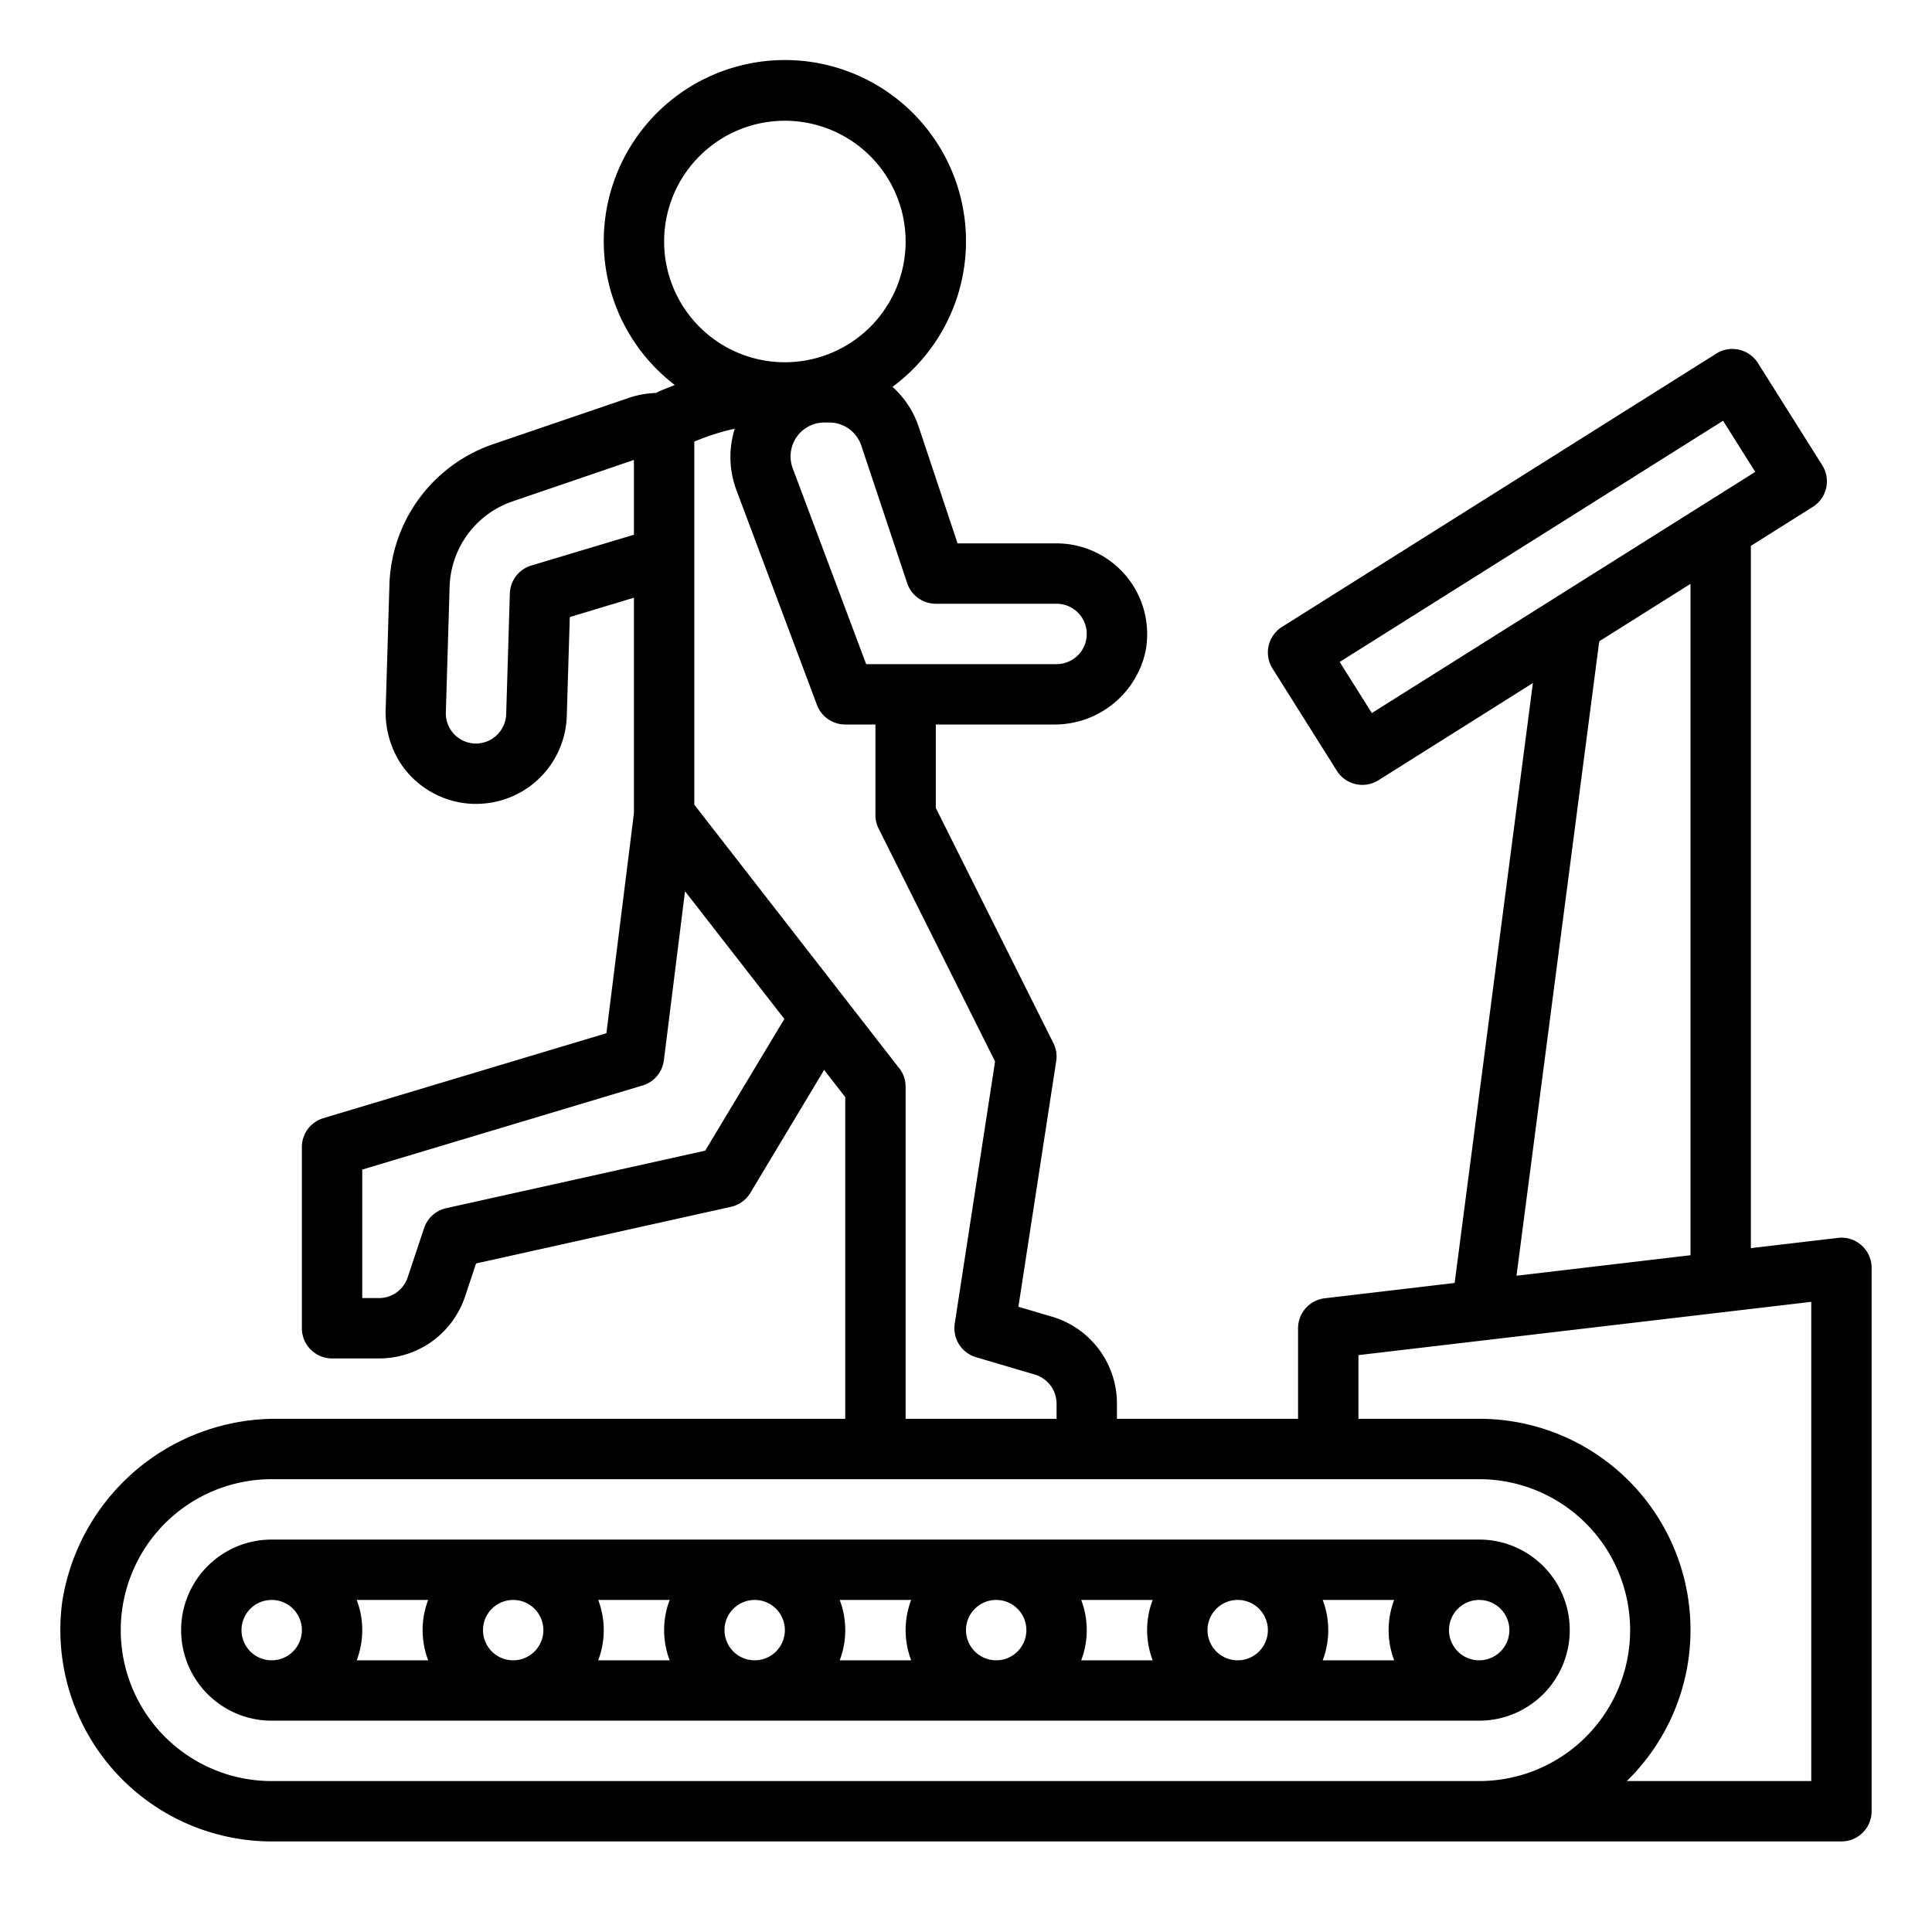 <svg height='100px' width='100px'  fill="#000000" xmlns="http://www.w3.org/2000/svg" viewBox="0 0 64 64" x="0px" y="0px"><g><path d="M52,54a3,3,0,0,0-3-3H9a3,3,0,0,0,0,6H49A3,3,0,0,0,52,54ZM16,54a1,1,0,1,1,1,1A1,1,0,0,1,16,54Zm-1.816,1H11.816a2.809,2.809,0,0,0,0-2h2.368a2.809,2.809,0,0,0,0,2Zm5.632-2h2.368a2.809,2.809,0,0,0,0,2H19.816a2.809,2.809,0,0,0,0-2ZM24,54a1,1,0,1,1,1,1A1,1,0,0,1,24,54Zm3.816-1h2.368a2.809,2.809,0,0,0,0,2H27.816a2.809,2.809,0,0,0,0-2ZM32,54a1,1,0,1,1,1,1A1,1,0,0,1,32,54Zm3.816-1h2.368a2.809,2.809,0,0,0,0,2H35.816a2.809,2.809,0,0,0,0-2ZM40,54a1,1,0,1,1,1,1A1,1,0,0,1,40,54Zm3.816-1h2.368a2.809,2.809,0,0,0,0,2H43.816a2.809,2.809,0,0,0,0-2ZM50,54a1,1,0,1,1-1-1A1,1,0,0,1,50,54ZM8,54a1,1,0,1,1,1,1A1,1,0,0,1,8,54Z"></path><path d="M61.665,41.253a.987.987,0,0,0-.782-.246L58,41.346V18.083l2.051-1.291a1,1,0,0,0,.314-1.379l-2.131-3.386a1,1,0,0,0-1.379-.314L42.467,20.768a1,1,0,0,0-.313,1.378l2.13,3.386a1,1,0,0,0,.625.443A.973.973,0,0,0,45.13,26a1.012,1.012,0,0,0,.533-.153l5.116-3.22L48.187,42.5l-4.3.507A1,1,0,0,0,43,44v3H37v-.506a3,3,0,0,0-2.15-2.877l-1.114-.329,1.252-8.136a1,1,0,0,0-.094-.6L31,26.764V24h3.882a3.081,3.081,0,0,0,3.06-2.4A3.005,3.005,0,0,0,35,18H31.721l-1.289-3.866a3.1,3.1,0,0,0-.867-1.319,6,6,0,1,0-7.211-.061c-.2.082-.4.151-.59.246l-.036.018a3.06,3.06,0,0,0-.857.149l-4.532,1.546A5.085,5.085,0,0,0,12.9,19.372l-.122,4.06a3.145,3.145,0,0,0,.463,1.811,3,3,0,0,0,2.442,1.386h.092a3,3,0,0,0,3-2.909l.1-3.279L21,19.8v7.136l-.912,7.291-9.375,2.813A1,1,0,0,0,10,38v6a1,1,0,0,0,1,1h1.561a3,3,0,0,0,2.844-2.051l.365-1.095,8.447-1.877a1,1,0,0,0,.64-.462L27.3,35.443l.7.9V47H9.244a7.165,7.165,0,0,0-7.185,6.078A7.009,7.009,0,0,0,9,61H61a1,1,0,0,0,1-1V42A1,1,0,0,0,61.665,41.253ZM45.444,23.621l-1.065-1.693,12.7-7.99,1.066,1.694Zm7.533-2.377L56,19.341v22.24l-5.764.679ZM30.051,19.316A1,1,0,0,0,31,20h4a1,1,0,0,1,0,2H28.693l-2.432-6.484a1.127,1.127,0,0,1,.047-.9,1.115,1.115,0,0,1,1-.62h.16a1.119,1.119,0,0,1,1.064.767ZM26,4a4,4,0,1,1-4,4A4,4,0,0,1,26,4ZM17.6,18.734a1,1,0,0,0-.711.928l-.121,4a1.007,1.007,0,0,1-1.029.969,1,1,0,0,1-.97-1.028l.125-4.168a3.086,3.086,0,0,1,2.088-2.827L21,15.236v2.478Zm5.761,19.383-8.581,1.906a1,1,0,0,0-.732.661l-.544,1.632a1,1,0,0,1-.948.684H12V38.744l9.287-2.786a1,1,0,0,0,.705-.834l.7-5.6,3.291,4.23Zm6.426-2.731L23,26.657V14.629a7.544,7.544,0,0,1,1.34-.427,3.129,3.129,0,0,0,.048,2.016l2.675,7.134A1,1,0,0,0,28,24h1v3a1,1,0,0,0,.105.447l3.858,7.715-1.336,8.686a1,1,0,0,0,.705,1.111l1.951.576a1.007,1.007,0,0,1,.717.959V47H30V36A1,1,0,0,0,29.79,35.386ZM44,59H9A5,5,0,0,1,9,49H49a5,5,0,0,1,0,10Zm16,0H53.889A6.993,6.993,0,0,0,49,47H45V44.89l15-1.765Z"></path></g></svg>